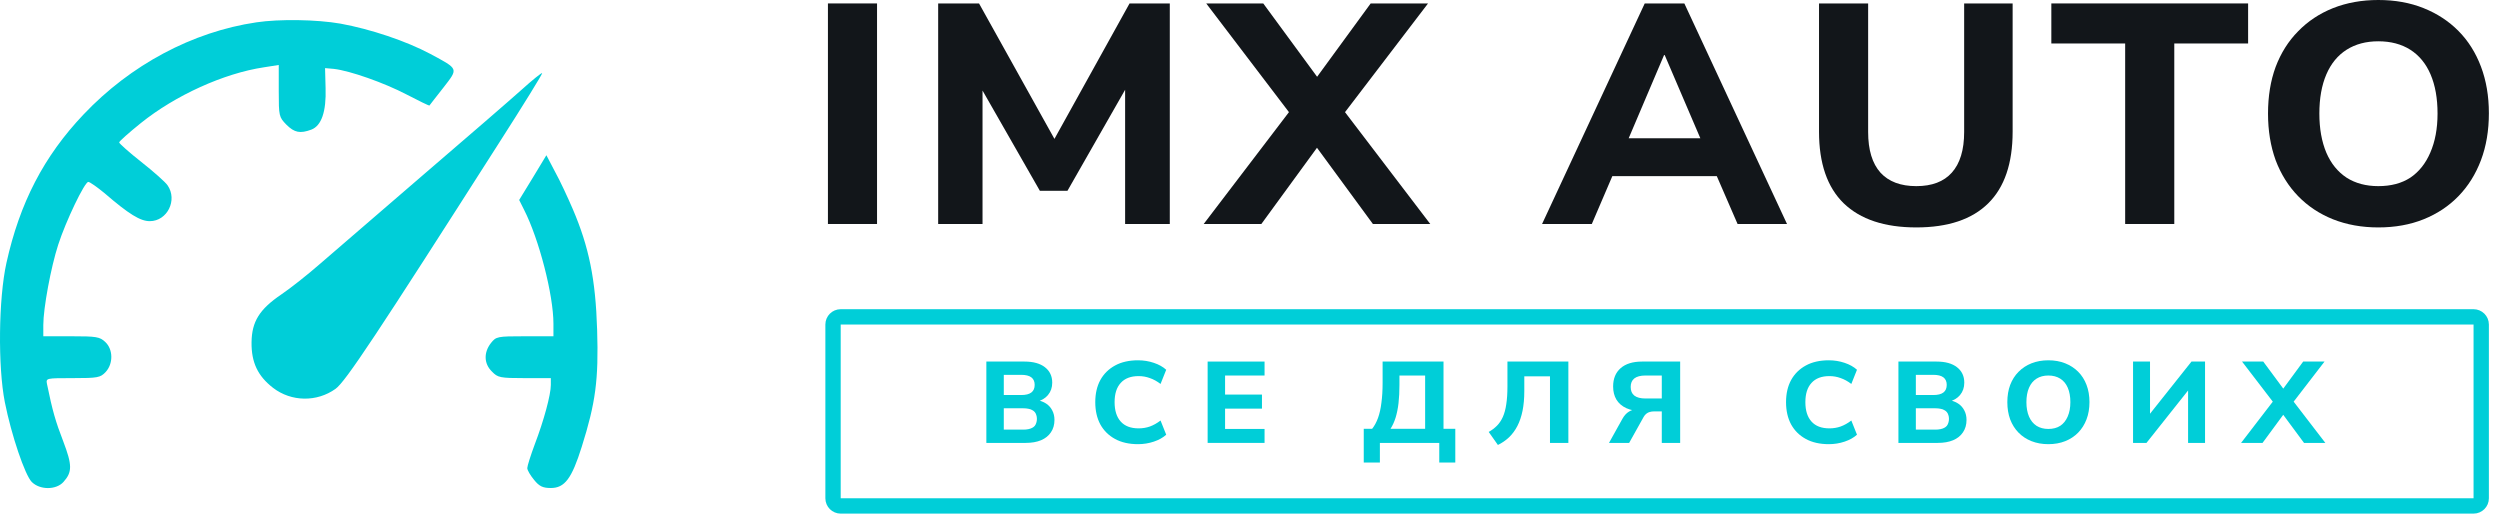 <svg width="168" height="35" viewBox="0 0 168 35" fill="none" xmlns="http://www.w3.org/2000/svg">
<path d="M55.637 15.052V0.231H58.937V15.052H55.637Z" fill="#12161A"/>
<path d="M63.045 15.052V0.231H65.791L71.221 9.985H70.497L75.906 0.231H78.61V15.052H75.608V5.213H76.076L71.732 12.823H69.88L65.515 5.192H66.026V15.052H63.045Z" fill="#12161A"/>
<path d="M80.888 15.052L87.17 6.811V8.262L81.058 0.231H84.891L89.043 5.886H87.979L92.11 0.231H95.964L89.831 8.262V6.811L96.113 15.052H92.259L87.957 9.187H89.043L84.763 15.052H80.888Z" fill="#12161A"/>
<path d="M103.627 15.052L110.526 0.231H113.188L120.087 15.052H116.765L114.976 10.931L116.297 11.835H107.417L108.737 10.931L106.97 15.052H103.627ZM111.825 3.7L109.099 10.111L108.525 9.292H115.189L114.614 10.111L111.868 3.7H111.825Z" fill="#12161A"/>
<path d="M128.776 15.283C126.646 15.283 125.021 14.743 123.899 13.664C122.792 12.585 122.238 10.98 122.238 8.85V0.231H125.539V8.871C125.539 10.076 125.816 10.987 126.369 11.604C126.923 12.207 127.725 12.508 128.776 12.508C129.826 12.508 130.621 12.207 131.16 11.604C131.714 10.987 131.991 10.076 131.991 8.871V0.231H135.249V8.85C135.249 10.98 134.702 12.585 133.609 13.664C132.516 14.743 130.905 15.283 128.776 15.283Z" fill="#12161A"/>
<path d="M142.811 15.052V2.922H137.85V0.231H151.073V2.922H146.112V15.052H142.811Z" fill="#12161A"/>
<path d="M159.822 15.283C158.714 15.283 157.699 15.101 156.777 14.736C155.868 14.372 155.087 13.853 154.434 13.181C153.781 12.508 153.277 11.702 152.922 10.763C152.582 9.824 152.411 8.78 152.411 7.631C152.411 6.468 152.582 5.424 152.922 4.499C153.277 3.56 153.781 2.761 154.434 2.102C155.087 1.429 155.868 0.911 156.777 0.547C157.699 0.182 158.714 0 159.822 0C160.943 0 161.958 0.182 162.866 0.547C163.775 0.911 164.556 1.422 165.209 2.081C165.862 2.74 166.366 3.539 166.721 4.478C167.075 5.417 167.253 6.461 167.253 7.61C167.253 8.773 167.075 9.824 166.721 10.763C166.366 11.702 165.862 12.508 165.209 13.181C164.556 13.853 163.775 14.372 162.866 14.736C161.958 15.101 160.943 15.283 159.822 15.283ZM159.822 12.508C160.673 12.508 161.39 12.319 161.972 11.94C162.554 11.548 163.001 10.987 163.314 10.259C163.64 9.516 163.803 8.64 163.803 7.631C163.803 6.608 163.647 5.732 163.335 5.003C163.023 4.274 162.568 3.721 161.972 3.342C161.376 2.964 160.659 2.775 159.822 2.775C158.998 2.775 158.288 2.964 157.692 3.342C157.096 3.721 156.642 4.274 156.329 5.003C156.017 5.732 155.861 6.608 155.861 7.631C155.861 8.64 156.017 9.516 156.329 10.259C156.642 10.987 157.096 11.548 157.692 11.94C158.288 12.319 158.998 12.508 159.822 12.508Z" fill="#12161A"/>
<path d="M66.283 29.763V24.297H68.841C69.437 24.297 69.897 24.424 70.219 24.677C70.546 24.93 70.71 25.277 70.71 25.716C70.71 26.042 70.615 26.318 70.424 26.546C70.234 26.773 69.973 26.925 69.641 27.003V26.879C69.899 26.92 70.118 27 70.298 27.119C70.477 27.238 70.615 27.39 70.71 27.577C70.81 27.763 70.86 27.977 70.86 28.22C70.86 28.541 70.781 28.817 70.623 29.05C70.469 29.282 70.248 29.46 69.957 29.584C69.672 29.703 69.329 29.763 68.928 29.763H66.283ZM67.455 28.871H68.762C68.888 28.871 69.002 28.861 69.102 28.84C69.203 28.82 69.287 28.791 69.356 28.755C69.429 28.719 69.49 28.672 69.538 28.615C69.585 28.553 69.62 28.484 69.641 28.406C69.667 28.329 69.68 28.243 69.68 28.15C69.68 28.052 69.667 27.967 69.641 27.895C69.62 27.817 69.585 27.75 69.538 27.693C69.49 27.636 69.429 27.59 69.356 27.553C69.287 27.512 69.203 27.484 69.102 27.468C69.002 27.447 68.888 27.437 68.762 27.437H67.455V28.871ZM67.455 26.546H68.627C68.933 26.546 69.16 26.489 69.308 26.375C69.456 26.261 69.53 26.091 69.53 25.863C69.53 25.641 69.456 25.473 69.308 25.359C69.16 25.246 68.933 25.189 68.627 25.189H67.455V26.546Z" fill="#00CED8"/>
<path d="M76.477 29.848C75.875 29.848 75.36 29.732 74.933 29.499C74.505 29.267 74.175 28.941 73.943 28.522C73.716 28.099 73.602 27.6 73.602 27.026C73.602 26.453 73.716 25.956 73.943 25.538C74.175 25.119 74.505 24.794 74.933 24.561C75.36 24.328 75.875 24.212 76.477 24.212C76.846 24.212 77.2 24.269 77.538 24.383C77.876 24.496 78.153 24.651 78.369 24.848L77.989 25.801C77.751 25.62 77.511 25.489 77.269 25.406C77.031 25.318 76.78 25.274 76.516 25.274C75.988 25.274 75.587 25.427 75.313 25.732C75.038 26.031 74.901 26.463 74.901 27.026C74.901 27.59 75.038 28.024 75.313 28.329C75.587 28.634 75.988 28.786 76.516 28.786C76.78 28.786 77.031 28.745 77.269 28.662C77.511 28.574 77.751 28.44 77.989 28.259L78.369 29.212C78.153 29.409 77.876 29.564 77.538 29.677C77.2 29.791 76.846 29.848 76.477 29.848Z" fill="#00CED8"/>
<path d="M81.153 29.763V24.297H84.978V25.235H82.325V26.515H84.804V27.46H82.325V28.825H84.978V29.763H81.153Z" fill="#00CED8"/>
<path d="M91.644 31.081V28.817H92.206C92.364 28.621 92.496 28.378 92.602 28.088C92.707 27.799 92.784 27.458 92.831 27.065C92.884 26.672 92.911 26.23 92.911 25.739V24.297H97.004V28.817H97.796V31.081H96.719V29.763H92.728V31.081H91.644ZM93.441 28.817H95.769V25.235H94.043V25.856C94.043 26.316 94.022 26.729 93.98 27.096C93.937 27.463 93.871 27.788 93.782 28.073C93.692 28.357 93.578 28.605 93.441 28.817Z" fill="#00CED8"/>
<path d="M100.659 29.902L100.041 29.026C100.253 28.907 100.437 28.768 100.596 28.608C100.754 28.448 100.886 28.251 100.992 28.018C101.097 27.781 101.174 27.497 101.221 27.166C101.274 26.83 101.3 26.432 101.3 25.972V24.297H105.394V29.763H104.159V25.29H102.433V26.282C102.433 26.778 102.393 27.22 102.314 27.608C102.235 27.995 102.119 28.336 101.966 28.631C101.813 28.925 101.625 29.179 101.403 29.391C101.182 29.597 100.934 29.768 100.659 29.902Z" fill="#00CED8"/>
<path d="M108.125 29.763L109.027 28.142C109.149 27.925 109.294 27.765 109.463 27.662C109.632 27.553 109.824 27.499 110.041 27.499H110.342L110.35 27.631C109.938 27.631 109.584 27.564 109.289 27.429C108.998 27.295 108.777 27.104 108.624 26.856C108.476 26.608 108.402 26.313 108.402 25.972C108.402 25.445 108.571 25.034 108.909 24.739C109.246 24.445 109.727 24.297 110.35 24.297H112.907V29.763H111.672V27.646H111.15C111.044 27.646 110.949 27.659 110.864 27.685C110.78 27.706 110.703 27.745 110.635 27.801C110.566 27.853 110.505 27.925 110.453 28.018L109.479 29.763H108.125ZM110.564 26.778H111.672V25.235H110.564C110.242 25.235 109.996 25.3 109.827 25.429C109.663 25.558 109.582 25.75 109.582 26.003C109.582 26.261 109.663 26.455 109.827 26.584C109.996 26.713 110.242 26.778 110.564 26.778Z" fill="#00CED8"/>
<path d="M122.897 29.848C122.295 29.848 121.78 29.732 121.353 29.499C120.925 29.267 120.595 28.941 120.363 28.522C120.136 28.099 120.022 27.6 120.022 27.026C120.022 26.453 120.136 25.956 120.363 25.538C120.595 25.119 120.925 24.794 121.353 24.561C121.78 24.328 122.295 24.212 122.897 24.212C123.266 24.212 123.62 24.269 123.958 24.383C124.296 24.496 124.573 24.651 124.789 24.848L124.409 25.801C124.172 25.62 123.931 25.489 123.689 25.406C123.451 25.318 123.2 25.274 122.936 25.274C122.408 25.274 122.007 25.427 121.733 25.732C121.458 26.031 121.321 26.463 121.321 27.026C121.321 27.59 121.458 28.024 121.733 28.329C122.007 28.634 122.408 28.786 122.936 28.786C123.2 28.786 123.451 28.745 123.689 28.662C123.931 28.574 124.172 28.44 124.409 28.259L124.789 29.212C124.573 29.409 124.296 29.564 123.958 29.677C123.62 29.791 123.266 29.848 122.897 29.848Z" fill="#00CED8"/>
<path d="M127.574 29.763V24.297H130.131C130.728 24.297 131.187 24.424 131.509 24.677C131.836 24.93 132 25.277 132 25.716C132 26.042 131.905 26.318 131.715 26.546C131.525 26.773 131.263 26.925 130.931 27.003V26.879C131.19 26.92 131.409 27 131.588 27.119C131.768 27.238 131.905 27.39 132 27.577C132.1 27.763 132.15 27.977 132.15 28.22C132.15 28.541 132.071 28.817 131.913 29.05C131.76 29.282 131.538 29.46 131.248 29.584C130.963 29.703 130.619 29.763 130.218 29.763H127.574ZM128.745 28.871H130.052C130.179 28.871 130.292 28.861 130.392 28.84C130.493 28.82 130.577 28.791 130.646 28.755C130.72 28.719 130.78 28.672 130.828 28.615C130.875 28.553 130.91 28.484 130.931 28.406C130.957 28.329 130.971 28.243 130.971 28.15C130.971 28.052 130.957 27.967 130.931 27.895C130.91 27.817 130.875 27.75 130.828 27.693C130.78 27.636 130.72 27.59 130.646 27.553C130.577 27.512 130.493 27.484 130.392 27.468C130.292 27.447 130.179 27.437 130.052 27.437H128.745V28.871ZM128.745 26.546H129.917C130.224 26.546 130.451 26.489 130.598 26.375C130.746 26.261 130.82 26.091 130.82 25.863C130.82 25.641 130.746 25.473 130.598 25.359C130.451 25.246 130.224 25.189 129.917 25.189H128.745V26.546Z" fill="#00CED8"/>
<path d="M137.648 29.848C137.236 29.848 136.859 29.781 136.516 29.646C136.178 29.512 135.888 29.321 135.645 29.073C135.402 28.825 135.215 28.528 135.083 28.181C134.956 27.835 134.893 27.45 134.893 27.026C134.893 26.597 134.956 26.212 135.083 25.871C135.215 25.525 135.402 25.23 135.645 24.987C135.888 24.739 136.178 24.548 136.516 24.414C136.859 24.279 137.236 24.212 137.648 24.212C138.065 24.212 138.443 24.279 138.781 24.414C139.118 24.548 139.409 24.737 139.652 24.98C139.894 25.222 140.082 25.517 140.214 25.863C140.346 26.21 140.412 26.595 140.412 27.018C140.412 27.447 140.346 27.835 140.214 28.181C140.082 28.528 139.894 28.825 139.652 29.073C139.409 29.321 139.118 29.512 138.781 29.646C138.443 29.781 138.065 29.848 137.648 29.848ZM137.648 28.825C137.965 28.825 138.232 28.755 138.448 28.615C138.664 28.471 138.831 28.264 138.947 27.995C139.068 27.721 139.129 27.398 139.129 27.026C139.129 26.649 139.071 26.326 138.955 26.057C138.839 25.788 138.67 25.584 138.448 25.445C138.226 25.305 137.96 25.235 137.648 25.235C137.342 25.235 137.078 25.305 136.856 25.445C136.635 25.584 136.466 25.788 136.35 26.057C136.233 26.326 136.175 26.649 136.175 27.026C136.175 27.398 136.233 27.721 136.35 27.995C136.466 28.264 136.635 28.471 136.856 28.615C137.078 28.755 137.342 28.825 137.648 28.825Z" fill="#00CED8"/>
<path d="M143.341 29.763V24.297H144.481V28.042H144.291L147.268 24.297H148.179V29.763H147.039V26.011H147.221L144.243 29.763H143.341Z" fill="#00CED8"/>
<path d="M150.601 29.763L152.937 26.724V27.259L150.665 24.297H152.09L153.634 26.383H153.238L154.774 24.297H156.208L153.927 27.259V26.724L156.263 29.763H154.83L153.23 27.6H153.634L152.043 29.763H150.601Z" fill="#00CED8"/>
<path d="M22.881 1.588C24.903 1.958 27.276 2.749 28.929 3.628C30.845 4.665 30.81 4.577 29.79 5.896C29.298 6.528 28.876 7.056 28.858 7.091C28.823 7.109 28.138 6.775 27.329 6.353C25.817 5.562 23.514 4.753 22.442 4.63L21.844 4.577L21.879 5.913C21.932 7.513 21.598 8.445 20.93 8.708C20.174 8.99 19.787 8.919 19.242 8.374C18.75 7.865 18.732 7.812 18.732 6.107V4.366L17.73 4.524C15.04 4.929 11.788 6.405 9.467 8.269C8.658 8.919 8.008 9.5 8.008 9.57C8.008 9.64 8.676 10.238 9.502 10.888C10.329 11.539 11.12 12.242 11.26 12.453C11.946 13.438 11.243 14.862 10.065 14.862C9.432 14.862 8.676 14.405 7.024 12.98C6.531 12.576 6.039 12.225 5.934 12.225C5.687 12.225 4.422 14.862 3.912 16.444C3.42 17.956 2.91 20.716 2.91 21.841V22.597H4.791C6.479 22.597 6.707 22.632 7.076 22.984C7.604 23.476 7.621 24.443 7.094 25.006C6.742 25.375 6.566 25.41 4.896 25.41C3.103 25.41 3.086 25.41 3.156 25.797C3.525 27.607 3.736 28.328 4.246 29.647C4.861 31.264 4.861 31.721 4.263 32.389C3.771 32.934 2.681 32.934 2.136 32.389C1.679 31.932 0.765 29.242 0.325 27.027C-0.149 24.619 -0.097 20.065 0.431 17.674C1.327 13.631 2.945 10.502 5.617 7.689C8.764 4.366 12.931 2.133 17.238 1.5C18.767 1.272 21.264 1.307 22.881 1.588ZM33.535 9.605C25.307 22.491 23.215 25.656 22.547 26.131C21.299 27.027 19.576 27.01 18.345 26.06C17.326 25.269 16.886 24.355 16.904 23.001C16.921 21.612 17.431 20.786 18.908 19.784C19.506 19.38 20.666 18.466 21.51 17.727C22.354 17.006 25.448 14.334 28.401 11.785C31.355 9.253 34.361 6.652 35.064 6.019C35.785 5.368 36.4 4.876 36.435 4.911C36.471 4.946 35.17 7.056 33.535 9.605ZM38.492 14.053C39.582 16.602 40.022 18.764 40.127 22.157C40.233 25.533 40.022 27.08 39.09 30.034C38.422 32.161 37.947 32.794 37.016 32.794C36.488 32.794 36.242 32.688 35.891 32.249C35.644 31.95 35.433 31.598 35.433 31.457C35.433 31.317 35.662 30.596 35.943 29.84C36.541 28.275 37.016 26.535 37.016 25.867V25.41H35.258C33.605 25.41 33.447 25.375 33.06 24.97C32.515 24.443 32.498 23.687 32.99 23.054C33.341 22.614 33.412 22.597 35.275 22.597H37.191V21.753C37.191 19.819 36.224 16.075 35.222 14.106L34.888 13.438L35.803 11.943L36.717 10.431L37.297 11.539C37.631 12.137 38.158 13.279 38.492 14.053Z" fill="#00CED8"/>
<path d="M56.496 34C56.211 34 55.98 33.769 55.98 33.485V21.808C55.98 21.524 56.211 21.293 56.496 21.293H166.223C166.507 21.293 166.738 21.524 166.738 21.808V33.485C166.738 33.769 166.507 34 166.223 34H56.496Z" stroke="#00CED8" stroke-width="1.03"/>
</svg>
